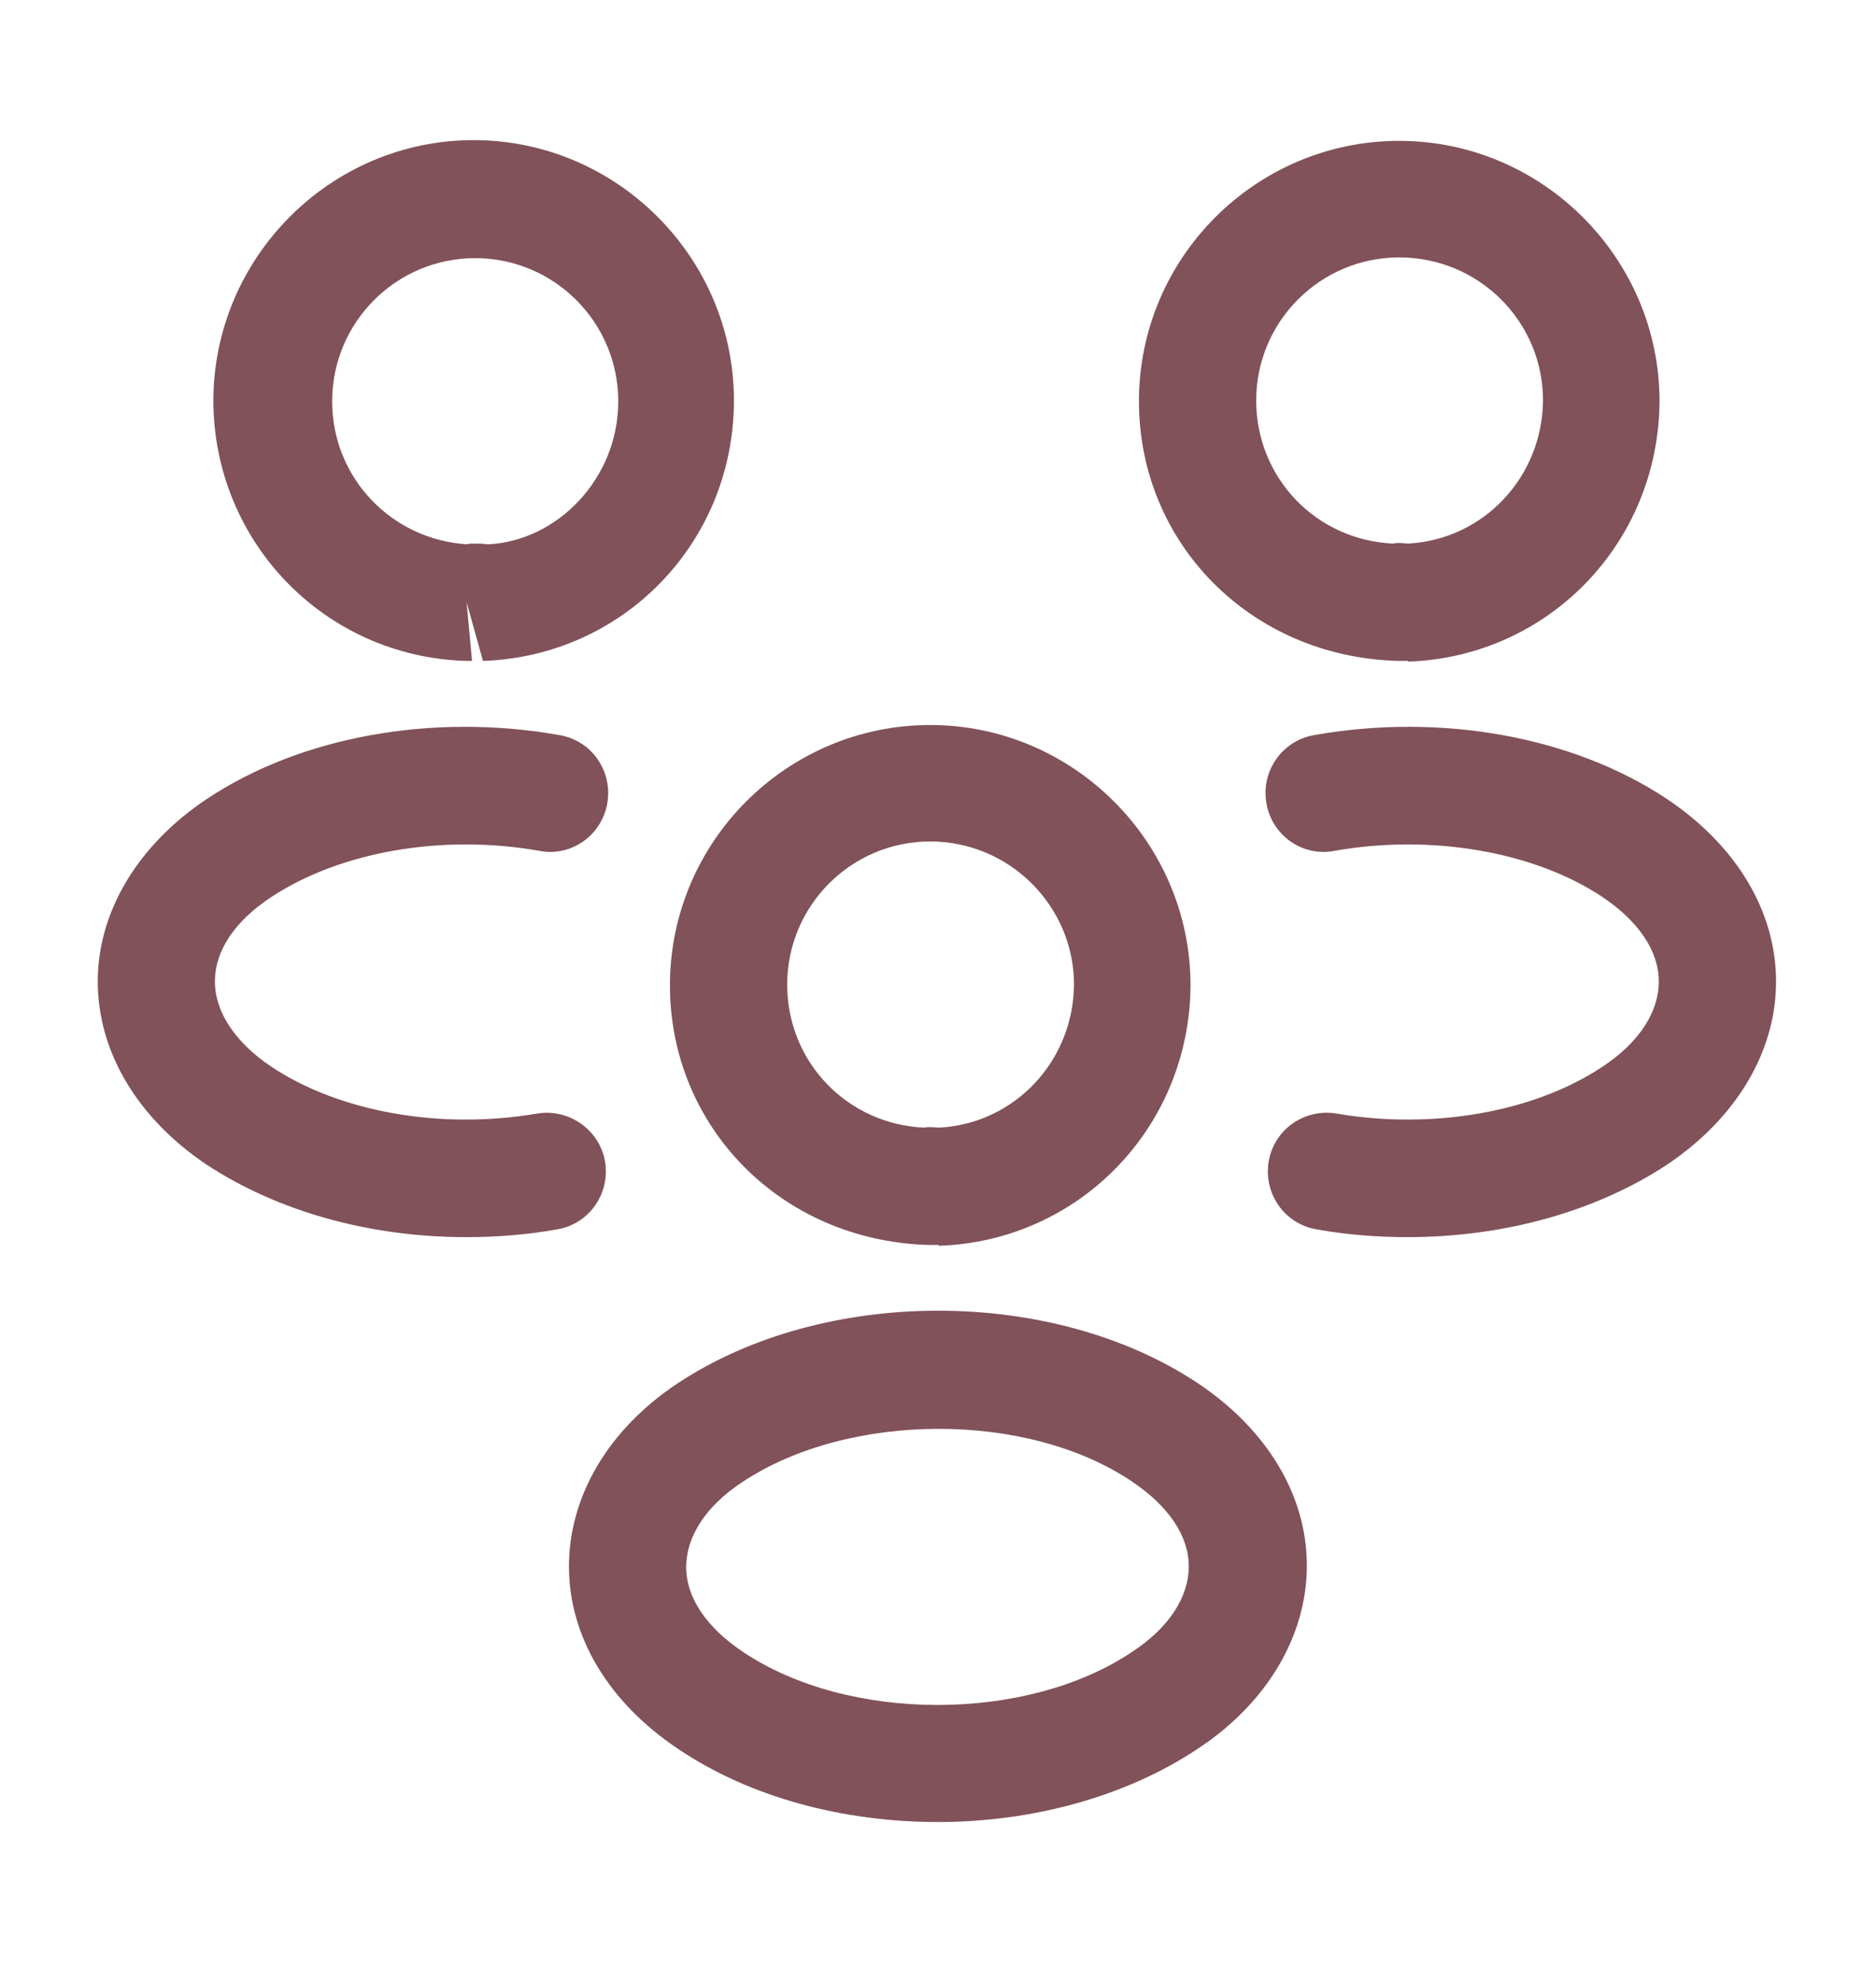 <svg width="18" height="19" viewBox="0 0 18 19" fill="none" xmlns="http://www.w3.org/2000/svg">
<path d="M13.5 6.339C13.478 6.339 13.463 6.339 13.44 6.339H13.403C11.985 6.294 10.928 5.199 10.928 3.849C10.928 2.469 12.053 1.351 13.425 1.351C14.798 1.351 15.923 2.476 15.923 3.849C15.915 5.206 14.858 6.301 13.508 6.346C13.508 6.339 13.508 6.339 13.5 6.339ZM13.425 2.469C12.668 2.469 12.053 3.084 12.053 3.841C12.053 4.584 12.63 5.184 13.373 5.214C13.38 5.206 13.44 5.206 13.508 5.214C14.235 5.176 14.798 4.576 14.805 3.841C14.805 3.084 14.19 2.469 13.425 2.469Z" fill="#815259"/>
<path d="M13.508 11.866C13.216 11.866 12.923 11.844 12.631 11.791C12.323 11.739 12.121 11.446 12.173 11.139C12.226 10.831 12.518 10.629 12.826 10.681C13.748 10.839 14.723 10.666 15.376 10.231C15.728 9.999 15.916 9.706 15.916 9.414C15.916 9.121 15.721 8.836 15.376 8.604C14.723 8.169 13.733 7.996 12.803 8.161C12.496 8.221 12.203 8.011 12.151 7.704C12.098 7.396 12.301 7.104 12.608 7.051C13.831 6.834 15.098 7.066 15.998 7.666C16.658 8.109 17.041 8.739 17.041 9.414C17.041 10.081 16.666 10.719 15.998 11.169C15.316 11.619 14.431 11.866 13.508 11.866Z" fill="#815259"/>
<path d="M4.477 6.339C4.469 6.339 4.462 6.339 4.462 6.339C3.112 6.294 2.054 5.199 2.047 3.849C2.047 2.469 3.172 1.344 4.544 1.344C5.917 1.344 7.042 2.469 7.042 3.841C7.042 5.199 5.984 6.294 4.634 6.339L4.477 5.776L4.529 6.339C4.514 6.339 4.492 6.339 4.477 6.339ZM4.552 5.214C4.597 5.214 4.634 5.214 4.679 5.221C5.347 5.191 5.932 4.591 5.932 3.849C5.932 3.091 5.317 2.476 4.559 2.476C3.802 2.476 3.187 3.091 3.187 3.849C3.187 4.584 3.757 5.176 4.484 5.221C4.492 5.214 4.522 5.214 4.552 5.214Z" fill="#815259"/>
<path d="M4.47 11.866C3.547 11.866 2.663 11.619 1.98 11.169C1.32 10.726 0.938 10.089 0.938 9.414C0.938 8.746 1.32 8.109 1.98 7.666C2.88 7.066 4.147 6.834 5.37 7.051C5.678 7.104 5.88 7.396 5.827 7.704C5.775 8.011 5.482 8.221 5.175 8.161C4.245 7.996 3.263 8.169 2.603 8.604C2.25 8.836 2.062 9.121 2.062 9.414C2.062 9.706 2.257 9.999 2.603 10.231C3.255 10.666 4.23 10.839 5.152 10.681C5.46 10.629 5.753 10.839 5.805 11.139C5.857 11.446 5.655 11.739 5.348 11.791C5.055 11.844 4.763 11.866 4.47 11.866Z" fill="#815259"/>
<path d="M9 11.941C8.978 11.941 8.963 11.941 8.94 11.941H8.903C7.485 11.896 6.428 10.801 6.428 9.451C6.428 8.071 7.553 6.954 8.925 6.954C10.298 6.954 11.423 8.079 11.423 9.451C11.415 10.809 10.358 11.904 9.008 11.949C9.008 11.941 9.008 11.941 9 11.941ZM8.925 8.071C8.168 8.071 7.553 8.686 7.553 9.444C7.553 10.186 8.13 10.786 8.873 10.816C8.88 10.809 8.94 10.809 9.008 10.816C9.735 10.779 10.298 10.179 10.305 9.444C10.305 8.694 9.69 8.071 8.925 8.071Z" fill="#815259"/>
<path d="M8.999 17.476C8.099 17.476 7.199 17.244 6.501 16.771C5.841 16.329 5.459 15.699 5.459 15.024C5.459 14.356 5.834 13.711 6.501 13.269C7.904 12.339 10.101 12.339 11.496 13.269C12.156 13.711 12.539 14.341 12.539 15.016C12.539 15.684 12.164 16.329 11.496 16.771C10.799 17.236 9.899 17.476 8.999 17.476ZM7.124 14.214C6.771 14.446 6.584 14.739 6.584 15.031C6.584 15.324 6.779 15.609 7.124 15.841C8.136 16.524 9.854 16.524 10.867 15.841C11.219 15.609 11.406 15.316 11.406 15.024C11.406 14.731 11.211 14.446 10.867 14.214C9.861 13.531 8.144 13.539 7.124 14.214Z" fill="#815259"/>
</svg>
